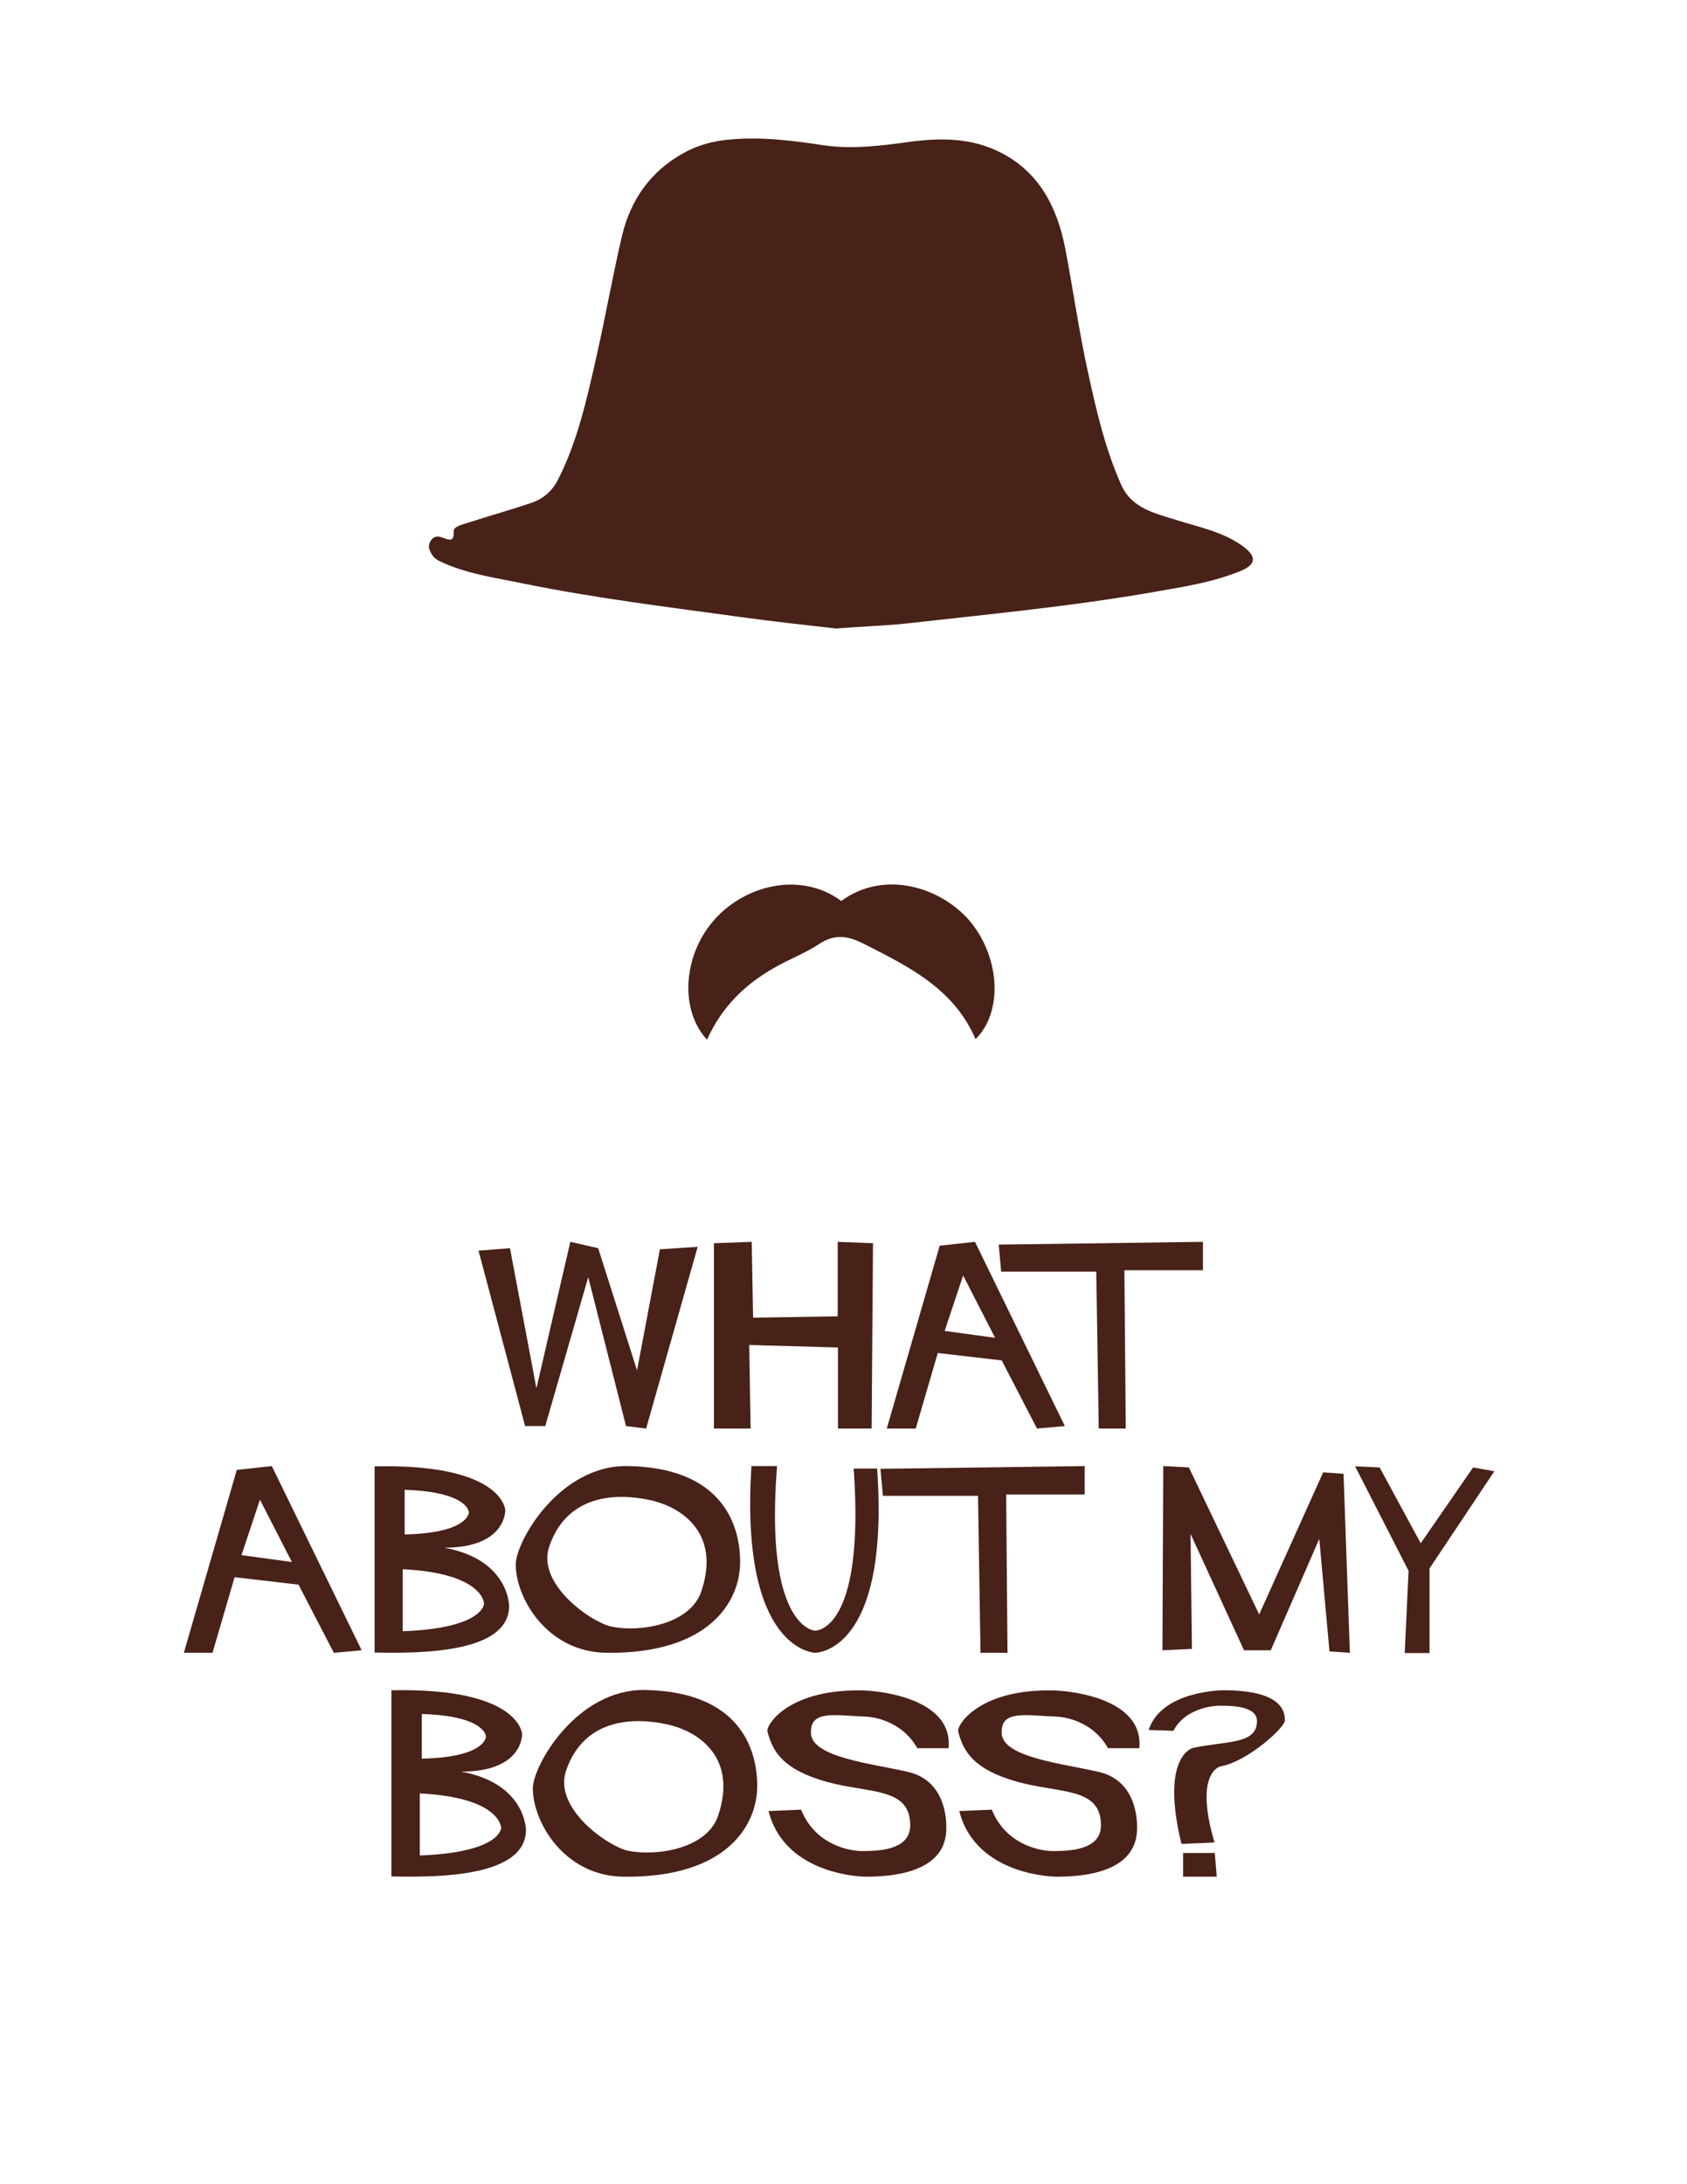 <?xml version="1.0" encoding="utf-8"?>
<!-- Generator: Adobe Illustrator 20.0.0, SVG Export Plug-In . SVG Version: 6.00 Build 0)  -->
<svg version="1.1" id="Layer_1" xmlns="http://www.w3.org/2000/svg" xmlns:xlink="http://www.w3.org/1999/xlink" x="0px" y="0px"
	 viewBox="0 0 612 792" style="enable-background:new 0 0 612 792;" xml:space="preserve">
<style type="text/css">
	.st0{fill:#482118;}
</style>
<g>
	<path class="st0" d="M303.3,227.9c-10.5-1.2-22.7-2.5-34.9-4.2c-26.2-3.6-52.5-6.8-78.5-12.1c-9.6-2-19.3-3.3-28.4-7.2
		c-1.8-0.8-3.7-1.5-4.8-3.3c-1.1-1.7-1.6-3.3-0.4-5.1c1.2-1.8,2.8-1.6,4.4-1c2.2,0.8,4.1,1.7,3.9-2.3c-0.1-1.8,2.9-2.4,4.7-3
		c7.7-2.5,15.6-4.7,23.3-7.3c4.5-1.5,7.9-4.4,10.1-9c7-14,10.3-29.2,13.7-44.2c3.3-14.6,5.9-29.4,9.3-43.9
		c3.1-12.8,10.2-23,21.9-29.6c5.3-3,11-4.6,17.1-5.1c11.5-1.1,23,0.4,34.3,2.1c10.6,1.5,20.9,0.1,31.3-1.3
		c11.3-1.5,22.3-1.4,32.7,3.9c14.1,7.2,20.5,19.9,23.4,34.6c2.9,15,5,30.2,8.3,45.1c3,13.8,6.2,27.6,12,40.7
		c3.9,8.8,12.4,10.4,20.2,12.9c8.2,2.6,16.7,4.2,23.9,9.4c5.2,3.8,5,6.7-0.9,9.1c-9.8,4-20.1,5.6-30.4,7.4
		c-30.7,5.4-61.7,8.3-92.7,11.8C319.7,226.9,312.4,227.2,303.3,227.9z"/>
</g>
<g>
	<path class="st0" d="M305.2,326.7c16.2-11.9,37.4-4.4,47.3,8.1c10.4,13.2,11.2,32.4,1.4,42c-7.8-18.2-24-26.2-40.4-34.5
		c-6-3.1-10.8-3.7-16.5,0.1c-5,3.3-10.7,5.4-15.9,8.4c-10.9,6.1-19.4,14.5-24.6,26.2c-9.8-10.5-8.8-29.7,1.8-42.5
		C269.1,321.3,290,315.5,305.2,326.7z"/>
</g>
<g>
	<path class="st0" d="M173.6,453.5l11.4-0.9l9.6,50.8l12.3-53.1l10.1,2.3l14.1,44.3l8.3-43.9l13.7-0.9L234.4,518l-7.3-0.9l-13.7-54
		l-15.6,54h-7.3L173.6,453.5z"/>
	<path class="st0" d="M259,450.8l13.7-0.5l0.5,27.5l30.7-0.5v-27l12.8,0.5l-0.5,67.2H304v-29.4l-32.2-0.9l0.5,30.3H259V450.8z"/>
	<path class="st0" d="M353.7,450.3l32.6,66.8l-10.1,0.9l-12.8-24.7l-23.2-2.7l-8,27.4h-10.5l19.2-66.3L353.7,450.3z M342.7,482.6
		l18.3,2.5l-11.6-22.6L342.7,482.6z"/>
	<path class="st0" d="M436.4,450.3v10.3h-28.5l0.5,57.4h-9.8l-0.9-56.9h-34.5l-0.9-9.8L436.4,450.3z"/>
	<path class="st0" d="M98.6,531.6l32.6,66.8l-10.1,0.9l-12.8-24.7l-23.2-2.7l-8,27.4H66.7l19.2-66.3L98.6,531.6z M87.6,563.9
		l18.3,2.5l-11.6-22.6L87.6,563.9z"/>
	<path class="st0" d="M161.2,561.2c23.5,4.3,23.5,21.1,23.5,21.1c0,16.9-31,17.3-48.8,16.9v-67.5c46.8-1,47.4,15.9,47.4,15.9
		S183.7,561.2,161.2,561.2z M146.1,591.5c29.5-1.1,29.5-10,29.5-10s0-11-29.5-12.5V591.5z M146.8,540.2v16.2c23.3-0.5,23.3-8,23.3-8
		S170.1,541,146.8,540.2z"/>
	<path class="st0" d="M227.8,531.6c33.9,0.6,40.7,20.9,40.7,34.8c0,14.4-11.3,33.4-48.6,32.9c-21.5-0.3-32.8-19.9-32.8-32
		C187.1,558.9,203,531.1,227.8,531.6z M254.4,577.1c7.1-20.9-6.8-30.7-18.8-33.2c-11.6-2.5-29.7-2.3-36.3,16.7
		c-4.9,13.9,15.5,27.8,22.5,29.2C231.9,592,250.3,589.1,254.4,577.1z"/>
	<path class="st0" d="M272.6,531.6h9.3c-4.7,58.8,13.7,59.7,13.7,59.7s18.3,0.9,14.1-58.8h8.5c4.7,67.2-22.5,66.8-22.5,66.8
		S268.3,598.8,272.6,531.6z"/>
	<path class="st0" d="M393.5,531.6v10.3H365l0.5,57.4h-9.8l-0.9-56.9h-34.5l-0.9-9.8L393.5,531.6z"/>
	<path class="st0" d="M422,531.6l9.3,0.5l25.5,53.3l23.2-51.5l7.4,0.5l2.3,64.9l-7.4-0.5l-3.7-40.8l-17.6,40.4h-9.7l-19.4-42.2
		l0.5,41.7l-10.7,0.5L422,531.6z"/>
	<path class="st0" d="M500.5,532.1l14.9,27.5l19-27.5l7.7,1.4l-23.5,35.2v30.7h-9l1.4-29.8l-19.4-37.9L500.5,532.1z"/>
	<path class="st0" d="M167.3,642.4c23.5,4.3,23.5,21.1,23.5,21.1c0,16.9-31,17.3-48.8,16.9v-67.5c46.8-1,47.4,15.9,47.4,15.9
		S189.9,642.4,167.3,642.4z M152.3,672.8c29.5-1.1,29.5-10,29.5-10s0-11-29.5-12.5V672.8z M153,621.5v16.2c23.3-0.5,23.3-8,23.3-8
		S176.3,622.2,153,621.5z"/>
	<path class="st0" d="M234,612.8c33.9,0.6,40.7,20.9,40.7,34.8c0,14.4-11.3,33.4-48.6,32.9c-21.5-0.3-32.8-19.9-32.8-32
		C193.3,640.2,209.2,612.4,234,612.8z M260.5,658.4c7.1-20.9-6.8-30.7-18.8-33.2c-11.6-2.5-29.7-2.3-36.3,16.7
		c-4.9,13.9,15.5,27.8,22.5,29.2C238.1,673.2,256.5,670.4,260.5,658.4z"/>
	<path class="st0" d="M332.7,633.8c-6.2-10.9-18.1-11.3-18.1-11.3c-11.9-0.5-20.9-2.6-20.4,6.1s22.3,10.9,35.2,13.9
		c12.9,3,13.9,15.8,13.9,19.9s0,18.1-29.2,18.1c0,0-29.2,0-35.3-23.8l11.8-0.5c6.1,15,21.7,15,21.7,15c5.6,0,17.9,0,17.9-9.3
		c0-13.9-14.6-11.5-30.3-15.8c-15.7-4.4-19.6-10.8-21.5-18.3c-0.5-2.4,7.9-15.8,35.7-14.8c0,0,31.9,1.2,30,20.9H332.7z"/>
	<path class="st0" d="M401.9,633.8c-6.2-10.9-18.1-11.3-18.1-11.3c-11.9-0.5-20.9-2.6-20.4,6.1c0.5,8.7,22.3,10.9,35.2,13.9
		c12.9,3,13.9,15.8,13.9,19.9s0,18.1-29.2,18.1c0,0-29.2,0-35.3-23.8l11.8-0.5c6.1,15,21.7,15,21.7,15c5.6,0,17.9,0,17.9-9.3
		c0-13.9-14.6-11.5-30.3-15.8c-15.7-4.4-19.6-10.8-21.5-18.3c-0.5-2.4,7.9-15.8,35.7-14.8c0,0,31.9,1.2,30,20.9H401.9z"/>
	<path class="st0" d="M432.8,633.8c12.1-2.6,23.2-1.2,23.2-9.7c0-5.6-9.4-5.6-13.7-5.6c0,0-11.9,0-16.6,9.1l-9-0.3
		c4.7-14.4,27.1-14.4,27.1-14.4c22.3,0,22.3,8.5,22.3,11s-13.4,14.8-23.3,16.6c0,0-9.8,1.9-2.2,27.6l-12,0.5
		C420.8,636.5,432.8,633.8,432.8,633.8z M441.4,680.5l-0.7-8.6h-11.5v8.6H441.4z"/>
</g>
</svg>
